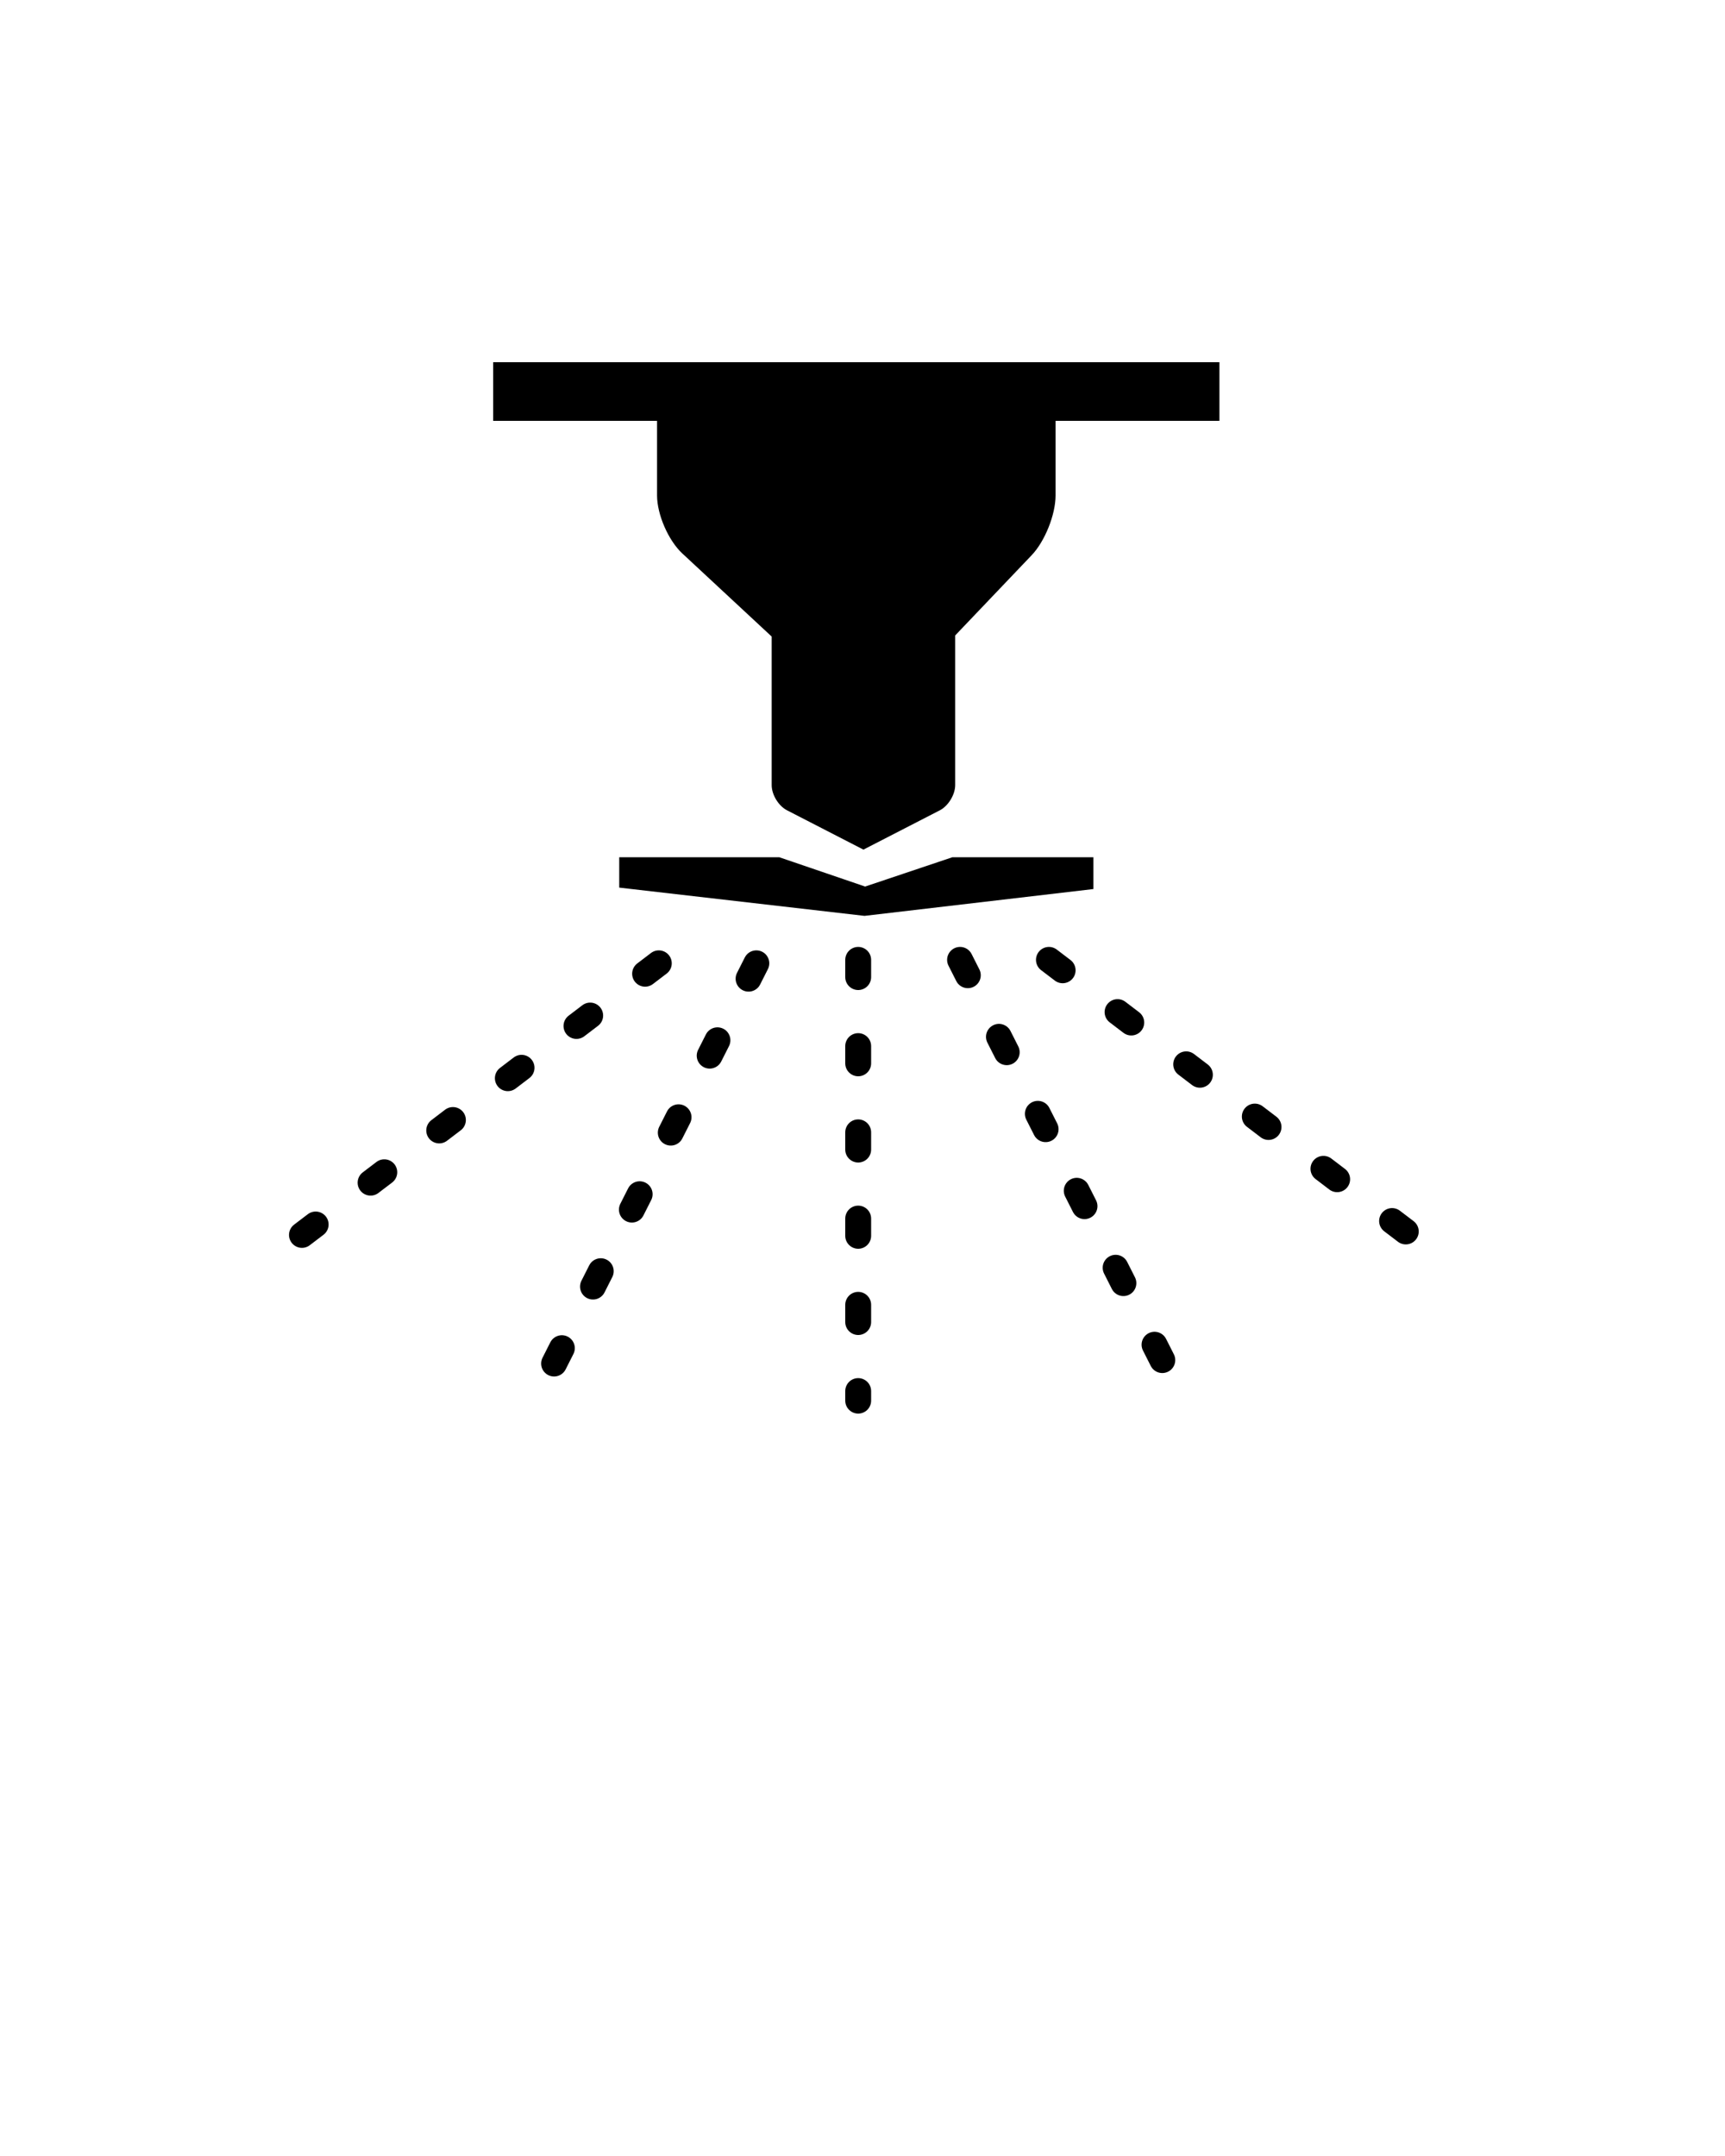 <svg xmlns="http://www.w3.org/2000/svg" xmlns:xlink="http://www.w3.org/1999/xlink" viewBox="0 0 100 125" version="1.1" x="0px" y="0px">
<title>Sprinkler</title>
<g stroke="none" stroke-width="1" fill="none" fill-rule="evenodd"><g><path d="M44.735,36.906 L39.554,32.088 C38.745,31.336 38.09,29.831 38.09,28.725 L38.09,24.4 L28.59,24.4 L28.59,21 L70.692,21 L70.692,24.4 L61.192,24.4 L61.192,28.731 C61.192,29.838 60.572,31.387 59.808,32.188 L55.373,36.842 L55.373,45.518 C55.373,46.072 54.973,46.727 54.483,46.98 L50.054,49.259 L45.625,46.98 C45.134,46.727 44.735,46.082 44.735,45.518 L44.735,36.906 Z" fill="#000000"/><polygon fill="#000000" points="35.897 49.7 45.173 49.7 50.153 51.4 55.213 49.7 63.385 49.7 63.385 51.545 50.116 53.1 35.897 51.462"/><path d="M49.75,55.65 L49.75,81.207" stroke="#000000" stroke-width="1.5" stroke-linecap="round" stroke-dasharray="1,4,1,4"/><path d="M43.846,55.85 L31.821,79.65" stroke="#000000" stroke-width="1.5" stroke-linecap="round" stroke-dasharray="1,4,1,4"/><path d="M38.192,55.85 L15.859,72.85" stroke="#000000" stroke-width="1.5" stroke-linecap="round" stroke-dasharray="1,4,1,4"/><path d="M83.141,55.65 L60.808,72.65" stroke="#000000" stroke-width="1.5" stroke-linecap="round" stroke-dasharray="1,4,1,4" transform="translate(71.974, 64.15) scale(-1, 1) translate(-71.974, -64.15) "/><path d="M67.679,55.65 L55.654,79.45" stroke="#000000" stroke-width="1.5" stroke-linecap="round" stroke-dasharray="1,4,1,4" transform="translate(61.667, 67.55) scale(-1, 1) translate(-61.667, -67.55) "/></g></g>
</svg>